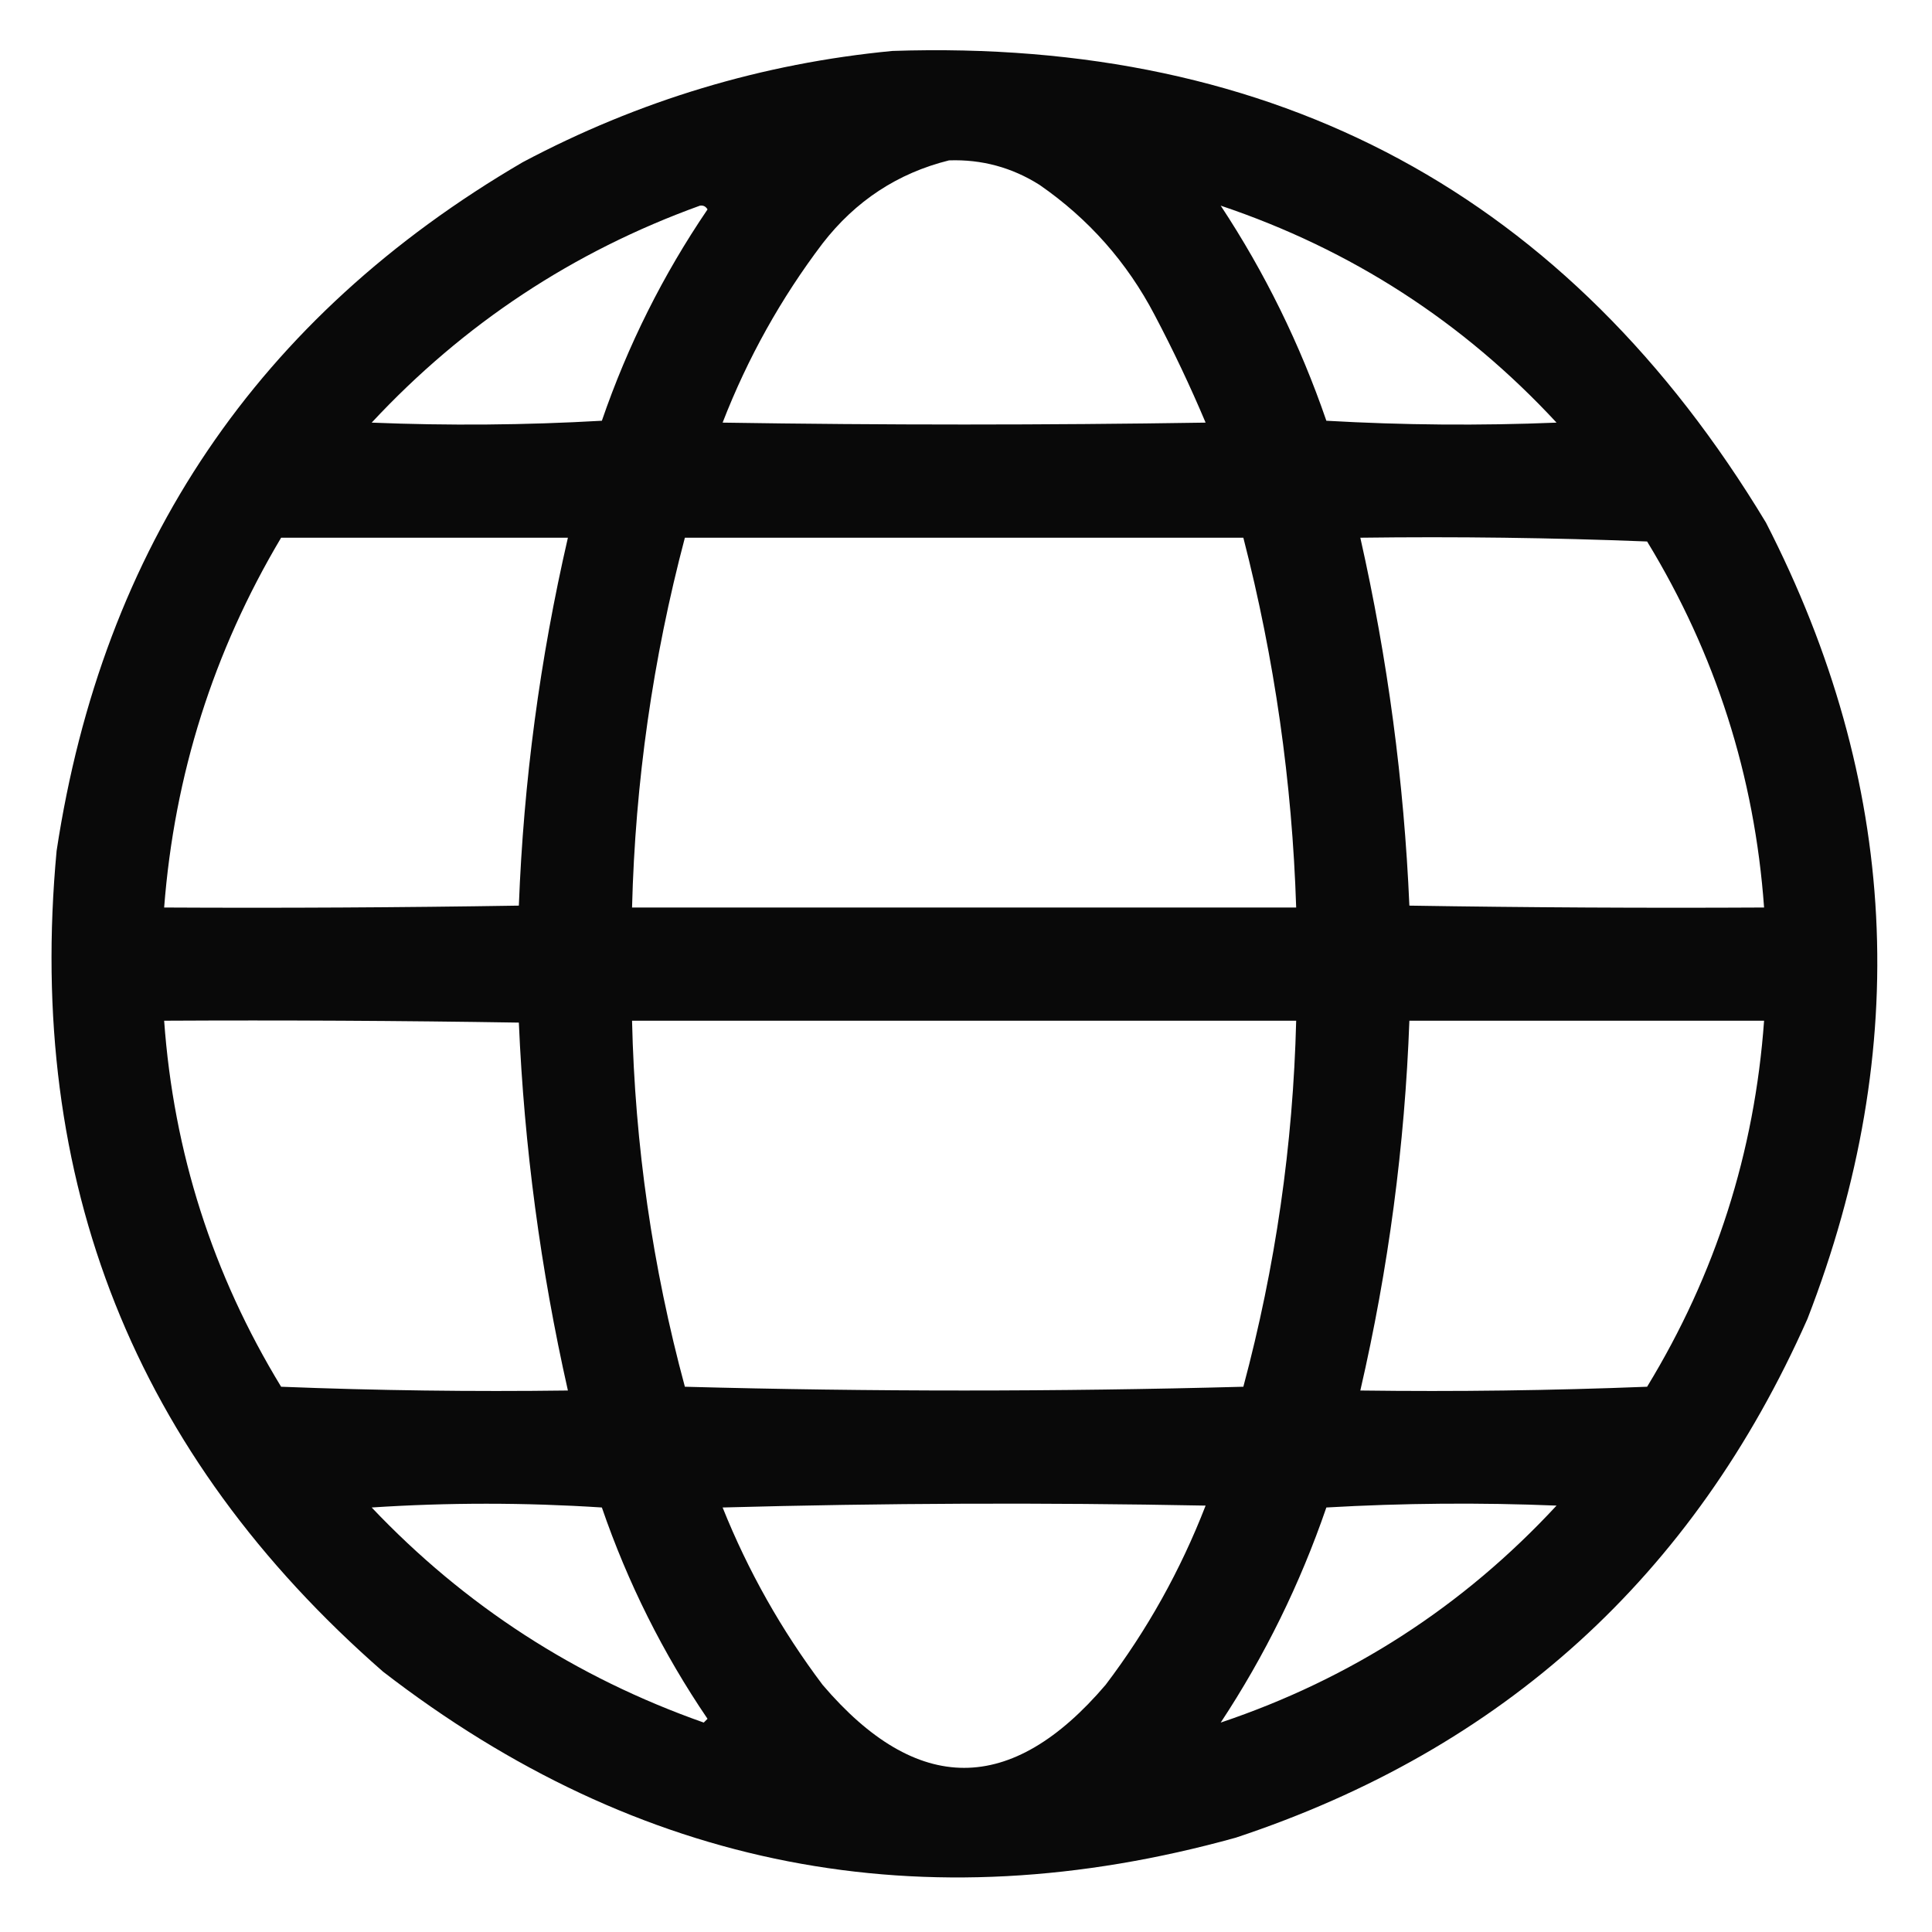 <?xml version="1.0" encoding="UTF-8"?>
<!DOCTYPE svg PUBLIC "-//W3C//DTD SVG 1.1//EN" "http://www.w3.org/Graphics/SVG/1.1/DTD/svg11.dtd">
<svg xmlns="http://www.w3.org/2000/svg" version="1.1" width="512px" height="512px" style="shape-rendering:geometricPrecision; text-rendering:geometricPrecision; image-rendering:optimizeQuality; fill-rule:evenodd; clip-rule:evenodd" xmlns:xlink="http://www.w3.org/1999/xlink">
<g><path style="opacity:0.961" fill="#000000" d="M 236.5,13.5 C 338.538,10.088 415.705,51.755 468,138.5C 503.248,207.169 506.915,277.502 479,349.5C 448.79,417.711 398.29,463.544 327.5,487C 244.604,510.02 169.271,495.353 101.5,443C 35.683,385.489 6.85,312.989 15,225.5C 27.233,144.805 68.4,83.972 138.5,43C 169.327,26.632 201.994,16.799 236.5,13.5 Z M 251.5,42.5 C 260.166,42.2 268.166,44.367 275.5,49C 288.526,58.023 298.692,69.522 306,83.5C 310.918,92.834 315.418,102.334 319.5,112C 276.833,112.667 234.167,112.667 191.5,112C 198.15,94.858 206.984,79.025 218,64.5C 226.739,53.224 237.906,45.89 251.5,42.5 Z M 185.5,54.5 C 186.376,54.369 187.043,54.703 187.5,55.5C 175.705,72.852 166.372,91.519 159.5,111.5C 139.175,112.666 118.842,112.833 98.5,112C 122.897,85.806 151.897,66.639 185.5,54.5 Z M 323.5,54.5 C 358.082,66.12 387.749,85.287 412.5,112C 392.158,112.833 371.825,112.666 351.5,111.5C 344.524,91.216 335.191,72.216 323.5,54.5 Z M 74.5,142.5 C 99.833,142.5 125.167,142.5 150.5,142.5C 143.089,174.627 138.755,207.127 137.5,240C 106.168,240.5 74.835,240.667 43.5,240.5C 46.217,205.352 56.55,172.685 74.5,142.5 Z M 181.5,142.5 C 230.833,142.5 280.167,142.5 329.5,142.5C 337.767,174.634 342.434,207.3 343.5,240.5C 284.833,240.5 226.167,240.5 167.5,240.5C 168.343,207.269 173.009,174.602 181.5,142.5 Z M 360.5,142.5 C 385.842,142.167 411.175,142.5 436.5,143.5C 454.654,173.297 464.987,205.63 467.5,240.5C 436.165,240.667 404.832,240.5 373.5,240C 372.081,207.149 367.747,174.649 360.5,142.5 Z M 43.5,270.5 C 74.835,270.333 106.168,270.5 137.5,271C 138.919,303.851 143.253,336.351 150.5,368.5C 125.158,368.833 99.825,368.5 74.5,367.5C 56.344,337.698 46.011,305.365 43.5,270.5 Z M 167.5,270.5 C 226.167,270.5 284.833,270.5 343.5,270.5C 342.679,303.402 338.013,335.735 329.5,367.5C 280.167,368.833 230.833,368.833 181.5,367.5C 172.916,335.745 168.249,303.411 167.5,270.5 Z M 373.5,270.5 C 404.833,270.5 436.167,270.5 467.5,270.5C 464.986,305.375 454.652,337.708 436.5,367.5C 411.175,368.5 385.842,368.833 360.5,368.5C 367.953,336.208 372.286,303.541 373.5,270.5 Z M 98.5,399.5 C 118.671,398.172 139.004,398.172 159.5,399.5C 166.372,419.482 175.705,438.148 187.5,455.5C 187.167,455.833 186.833,456.167 186.5,456.5C 152.501,444.513 123.168,425.513 98.5,399.5 Z M 191.5,399.5 C 233.998,398.335 276.665,398.169 319.5,399C 312.85,416.142 304.016,431.975 293,446.5C 268,475.833 243,475.833 218,446.5C 207.085,432.003 198.252,416.336 191.5,399.5 Z M 323.5,456.5 C 335.191,438.784 344.524,419.784 351.5,399.5C 371.825,398.334 392.158,398.167 412.5,399C 387.749,425.713 358.082,444.88 323.5,456.5 Z"/></g>
</svg>
